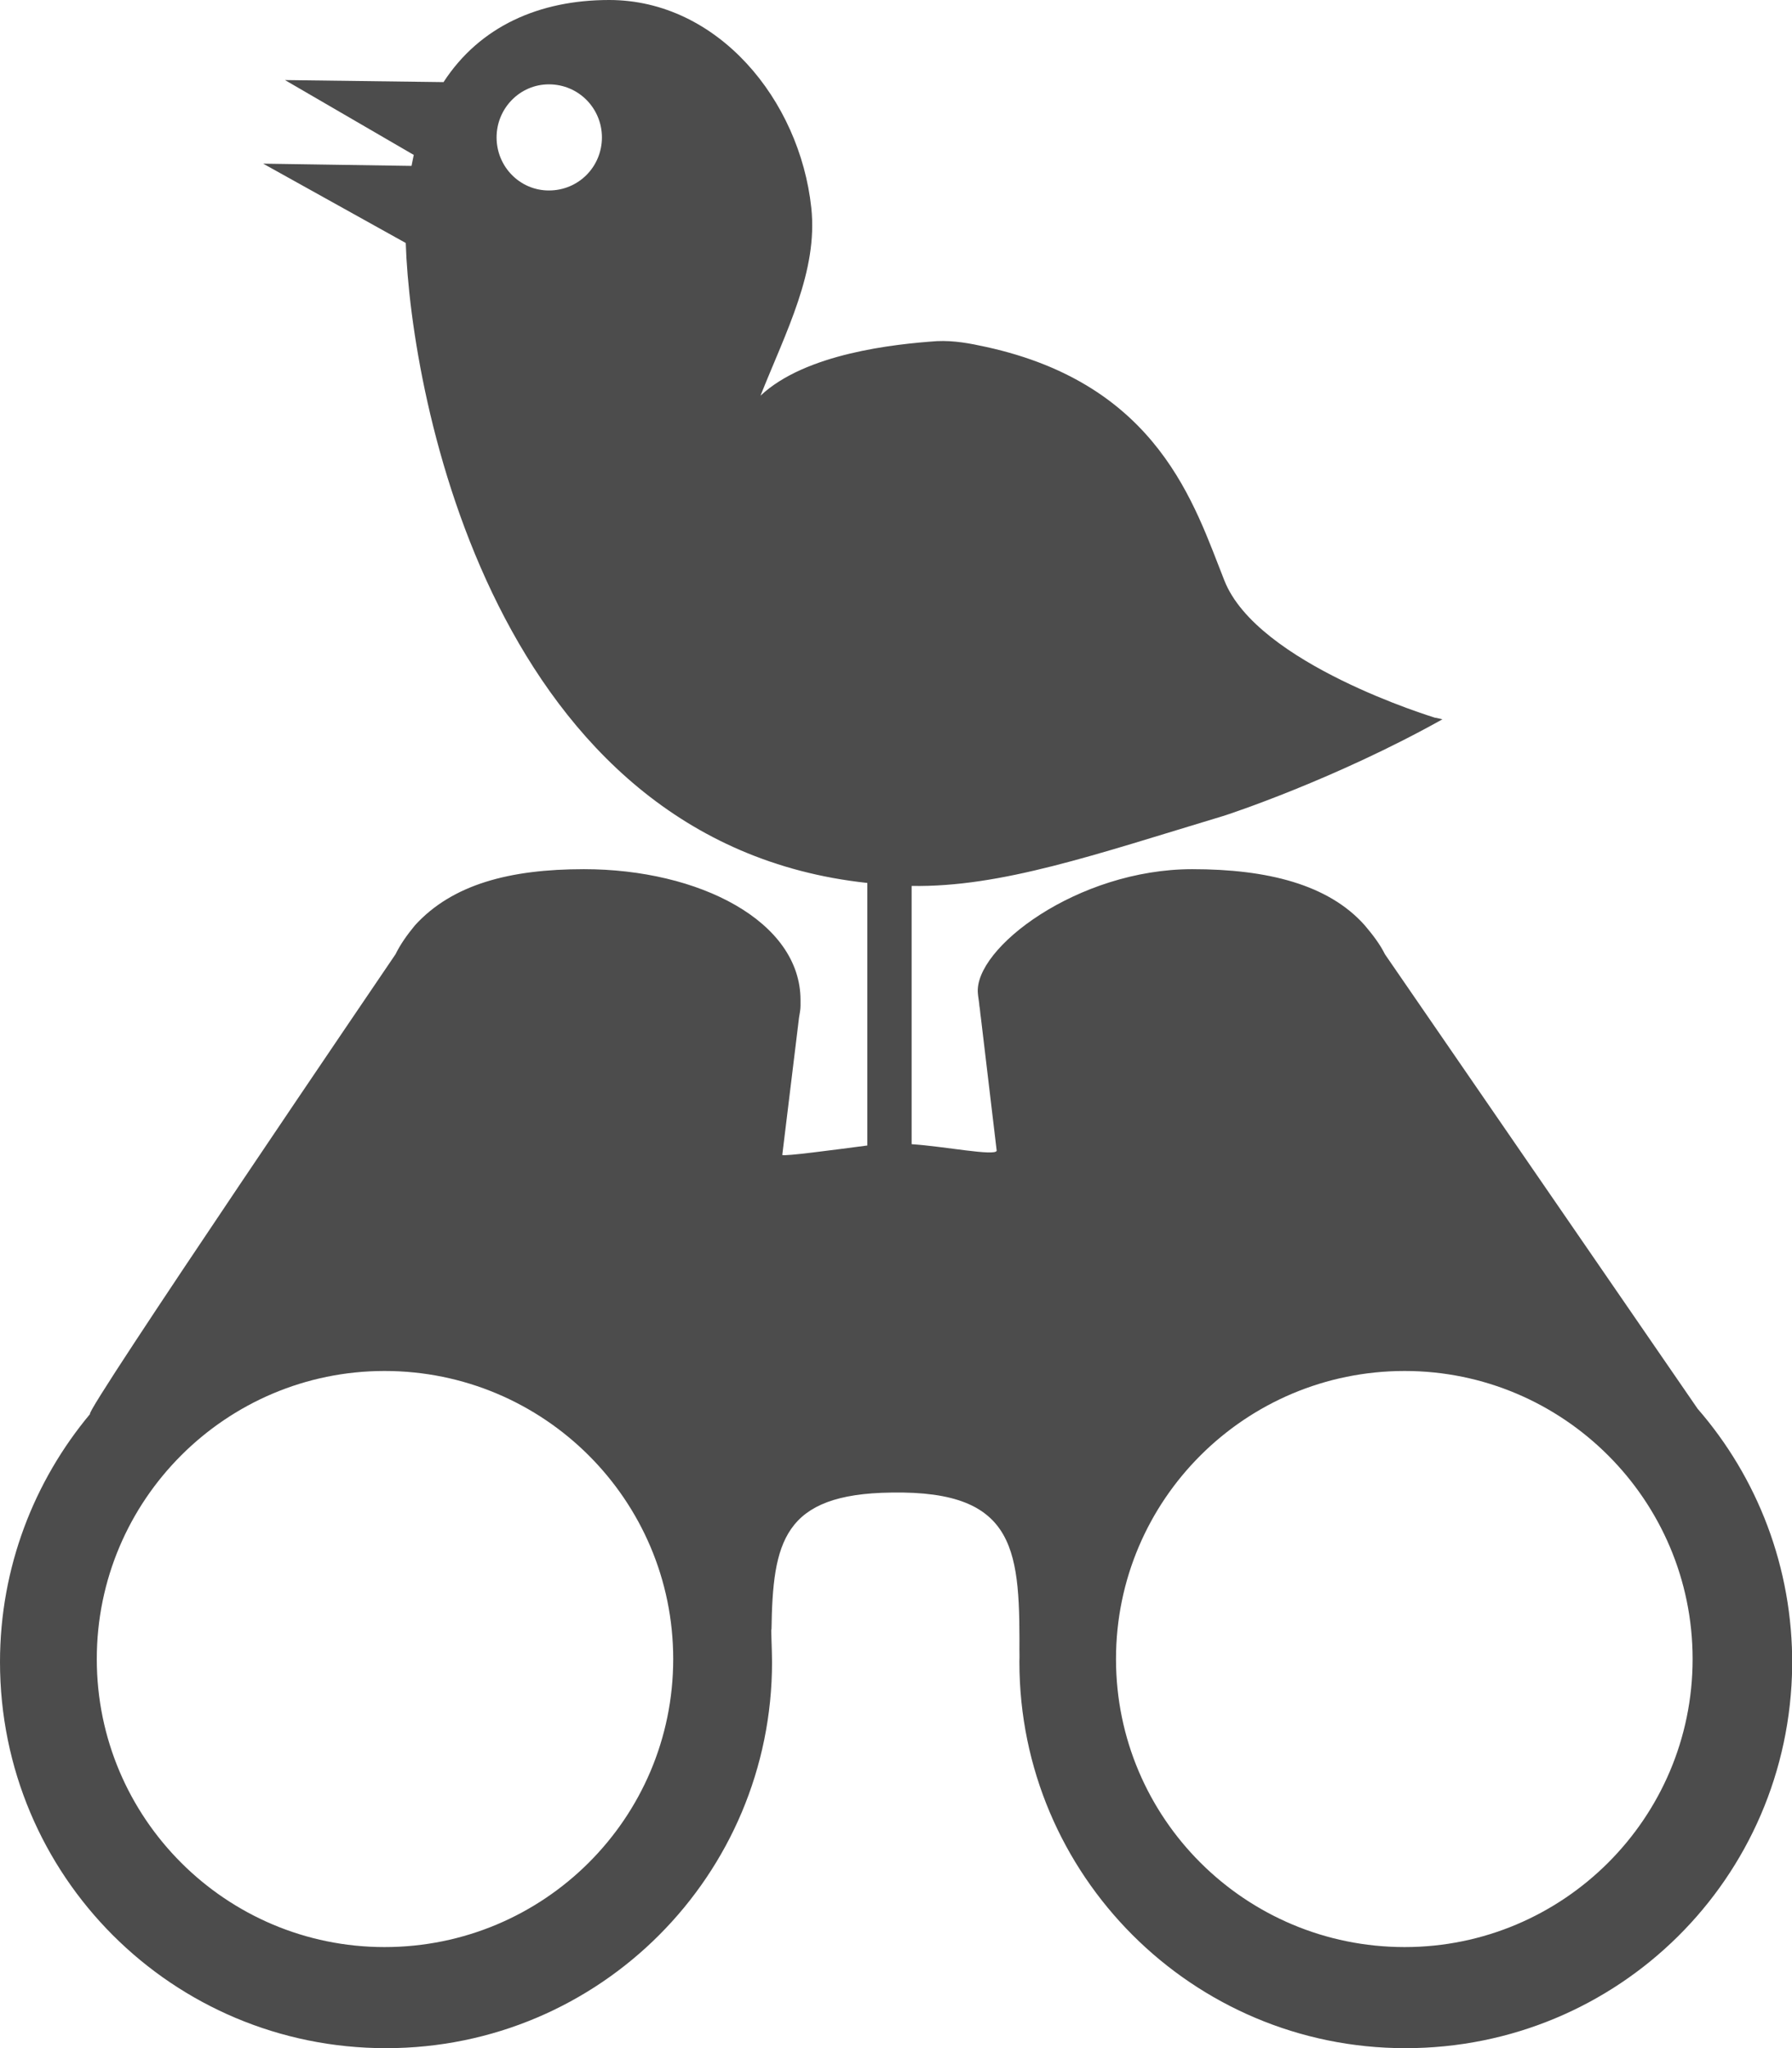 <?xml version="1.0" encoding="UTF-8"?>
<svg xmlns="http://www.w3.org/2000/svg" xmlns:xlink="http://www.w3.org/1999/xlink" width="9.628" height="11" viewBox="0 0 9.628 11">
<path fill-rule="nonzero" fill="rgb(30%,30%,30%)" fill-opacity="1" d="M 9.121 7.566 L 7.441 5.125 C 7.414 5.07 7.375 5.02 7.332 4.969 C 7.137 4.75 6.809 4.668 6.406 4.668 C 5.789 4.668 5.23 5.094 5.254 5.336 C 5.254 5.344 5.262 5.391 5.262 5.402 C 5.266 5.422 5.266 5.441 5.27 5.465 L 5.355 6.18 C 5.348 6.211 5.07 6.156 4.898 6.145 L 4.898 4.758 C 5.379 4.766 5.883 4.59 6.57 4.383 C 6.598 4.375 7.176 4.184 7.75 3.863 C 7.781 3.871 7.707 3.852 7.711 3.855 C 7.703 3.852 6.754 3.566 6.578 3.117 C 6.418 2.715 6.227 2.066 5.297 1.863 C 5.211 1.844 5.125 1.828 5.035 1.832 C 4.805 1.848 4.328 1.898 4.086 2.125 C 4.223 1.781 4.395 1.457 4.359 1.117 C 4.297 0.535 3.855 0 3.273 0 C 2.898 0 2.578 0.141 2.383 0.441 L 1.531 0.43 L 2.223 0.832 C 2.219 0.852 2.215 0.871 2.211 0.891 L 1.414 0.879 L 2.18 1.305 C 2.207 2.133 2.656 4.527 4.66 4.742 L 4.66 6.152 C 4.477 6.176 4.215 6.211 4.203 6.203 L 4.293 5.465 C 4.297 5.441 4.301 5.422 4.301 5.402 C 4.301 5.391 4.301 5.379 4.301 5.371 C 4.301 4.949 3.758 4.668 3.137 4.668 C 2.738 4.668 2.43 4.75 2.23 4.969 C 2.188 5.02 2.152 5.07 2.125 5.125 C 2.125 5.125 0.438 7.605 0.484 7.594 C 0.184 7.953 0 8.418 0 8.926 C 0 10.074 0.926 11 2.074 11 C 3.223 11 4.148 10.07 4.148 8.926 C 4.148 8.867 4.141 8.723 4.145 8.754 C 4.152 8.281 4.207 8.023 4.789 8.016 C 5.473 8.004 5.48 8.336 5.477 8.902 C 5.48 8.805 5.477 8.922 5.477 8.922 C 5.477 8.914 5.477 8.91 5.477 8.902 C 5.477 8.91 5.477 8.918 5.477 8.926 C 5.477 10.07 6.406 11 7.551 11 C 8.695 11 9.617 10.086 9.629 8.945 C 9.633 8.418 9.441 7.934 9.121 7.566 Z M 2.949 1.023 C 2.793 1.023 2.668 0.895 2.668 0.738 C 2.668 0.582 2.793 0.453 2.949 0.453 C 3.109 0.453 3.234 0.582 3.234 0.738 C 3.234 0.895 3.109 1.023 2.949 1.023 Z M 2.066 10.457 C 1.215 10.457 0.52 9.766 0.52 8.91 C 0.52 8.055 1.215 7.363 2.066 7.363 C 2.922 7.363 3.617 8.055 3.617 8.91 C 3.617 9.766 2.922 10.457 2.066 10.457 Z M 7.547 10.457 C 6.691 10.457 5.996 9.766 5.996 8.91 C 5.996 8.055 6.691 7.363 7.547 7.363 C 8.398 7.363 9.094 8.055 9.094 8.91 C 9.094 9.766 8.398 10.457 7.547 10.457 Z M 7.547 10.457 "/>
</svg>
